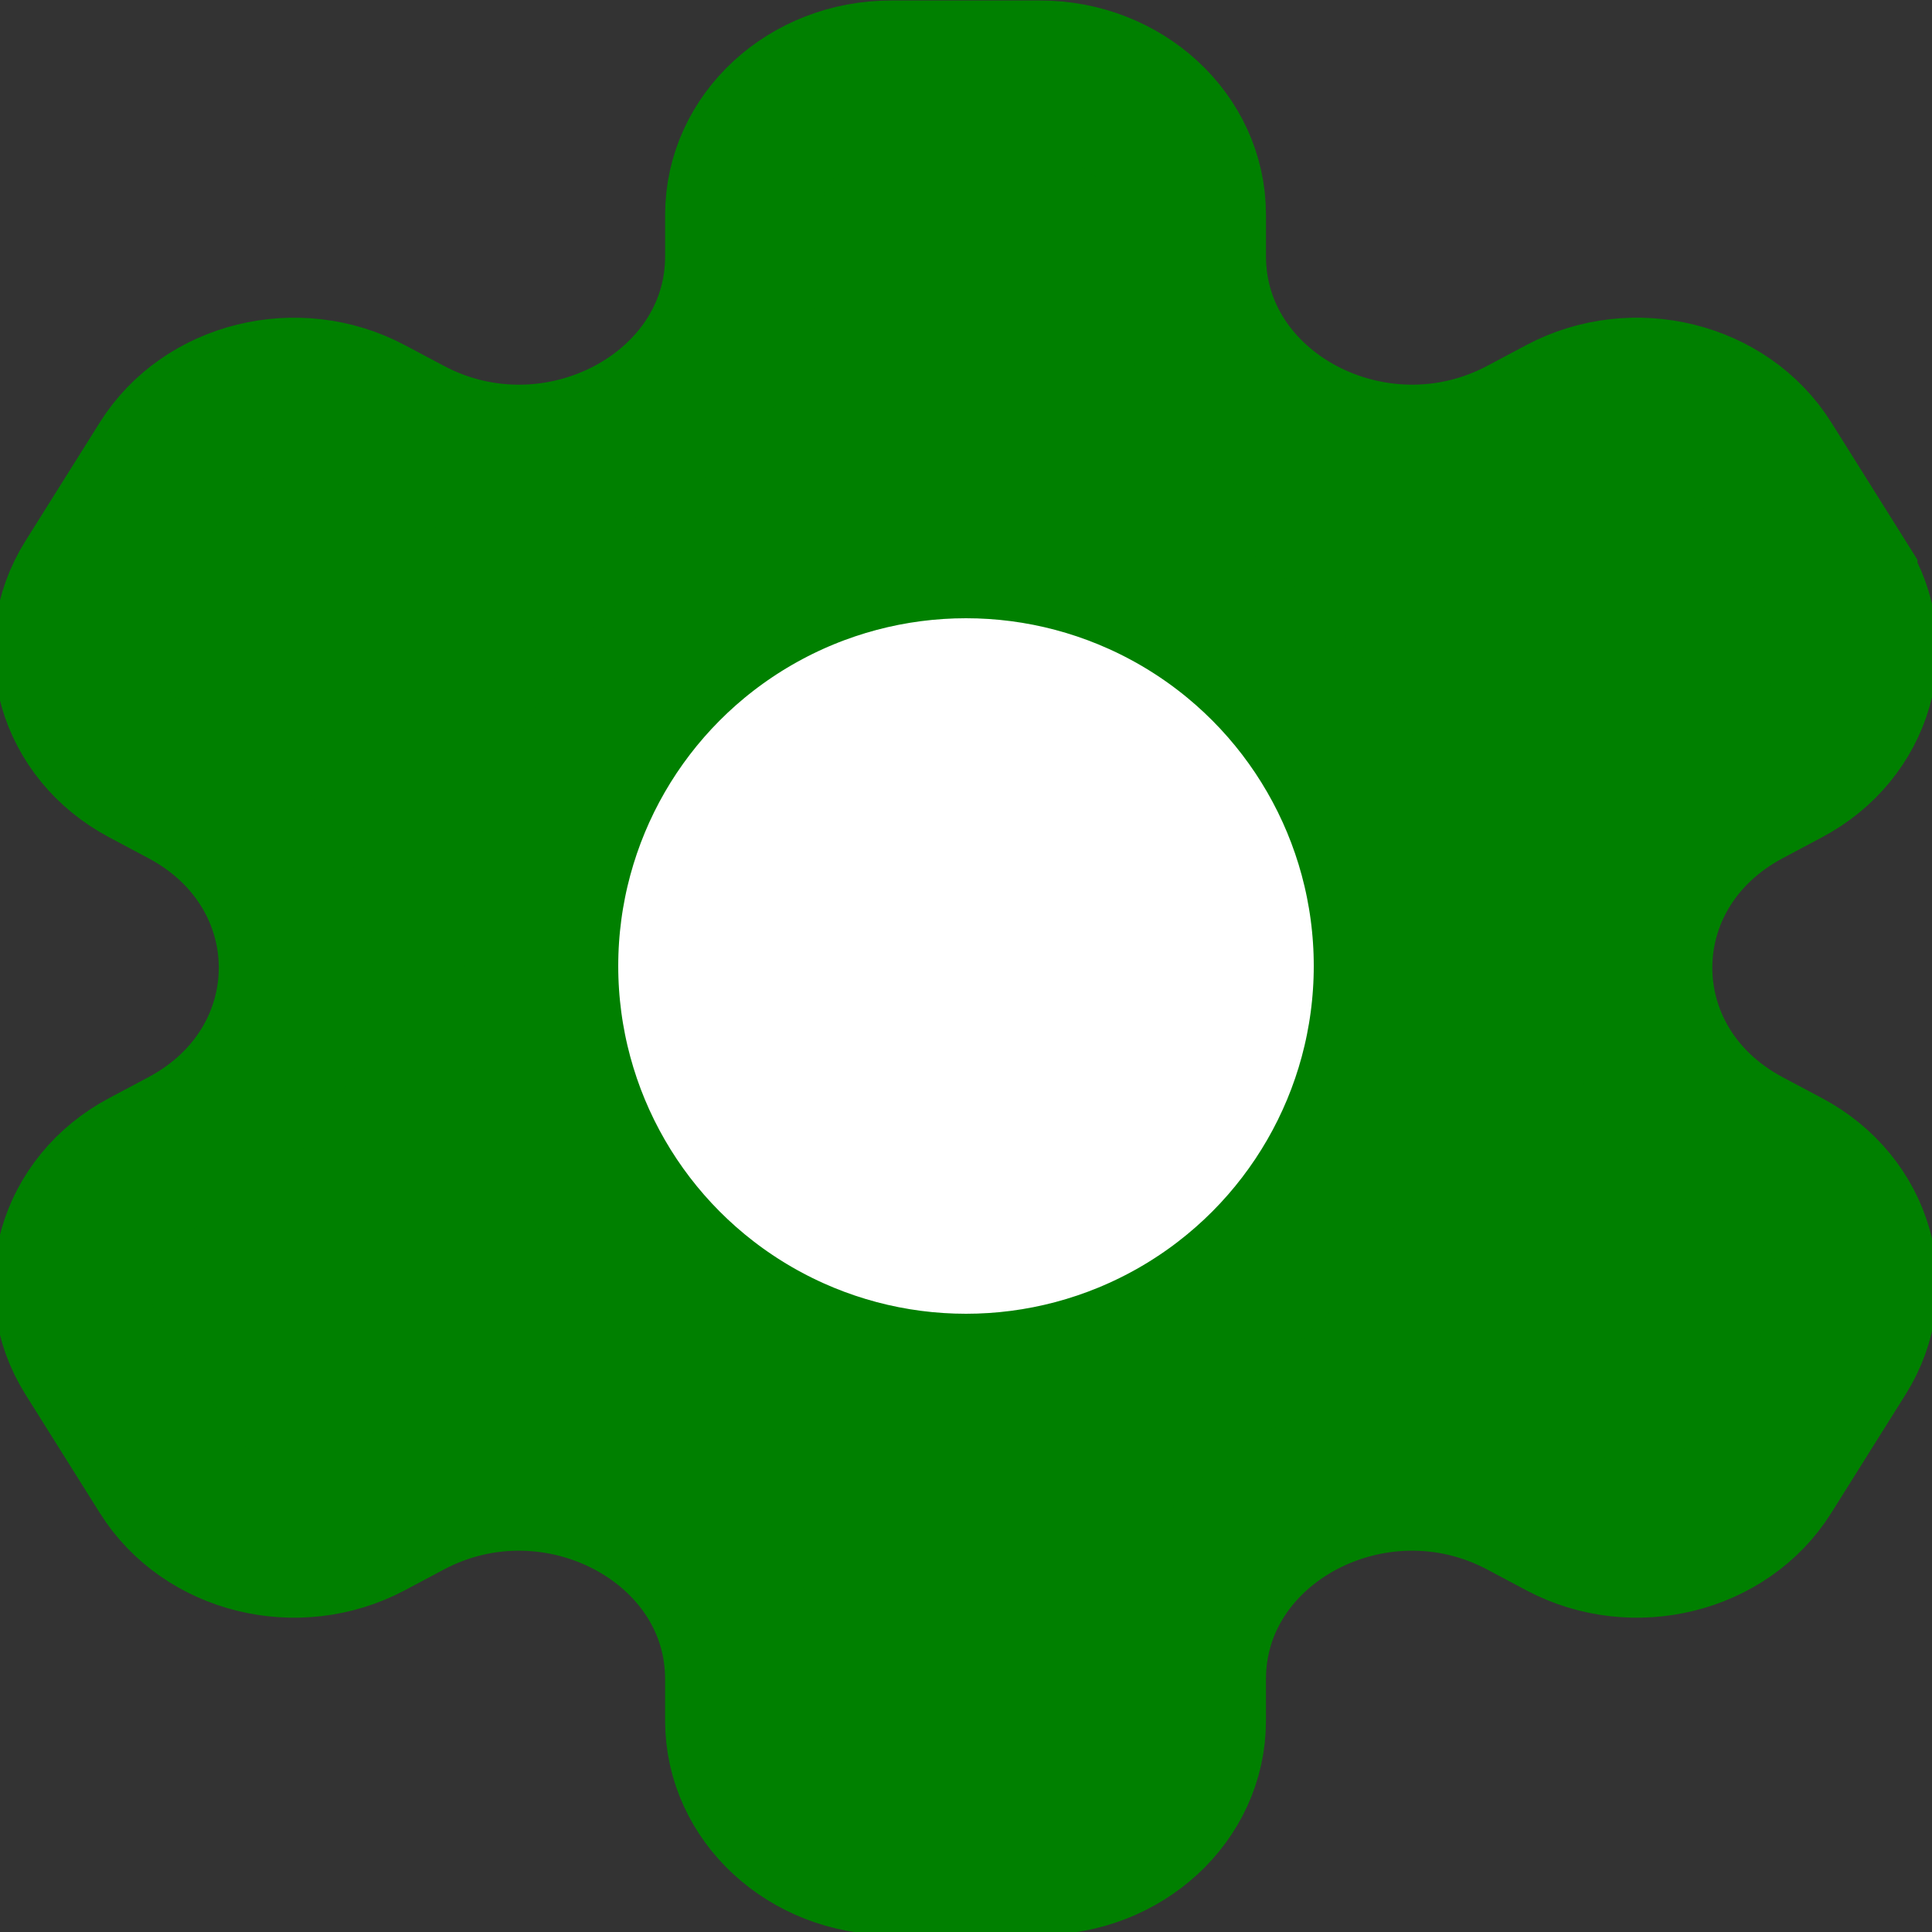 <?xml version="1.0" encoding="UTF-8" standalone="no"?>
<!-- Uploaded to: SVG Repo, www.svgrepo.com, Generator: SVG Repo Mixer Tools -->
<svg
   viewBox="0 0 100 100"
   xmlns="http://www.w3.org/2000/svg"
   xmlns:svg="http://www.w3.org/2000/svg"
   version="1.1"
   >
   <rect x="0" y="0" width="100" height="100" fill="#333333" stroke="none"/>
   <path
      d="M 95.247,30.125 91.397,23.988 c -2.125,-3.391 -6.834,-4.55 -10.519,-2.594 l -2.025,1.077 C 71.153,26.561 61.527,21.448 61.527,13.266 v -2.154 c 0,-3.915 -3.446,-7.087 -7.7,-7.087 h -7.7 c -4.254,0 -7.7,3.171 -7.7,7.087 v 2.154 c 0,8.181 -9.625,13.298 -17.326,9.205 L 19.075,21.395 C 15.39,19.439 10.682,20.597 8.556,23.988 l -3.85,6.137 c -2.125,3.391 -0.866,7.724 2.818,9.68 l 2.025,1.077 c 7.7,4.092 7.7,14.318 0,18.411 l -2.025,1.077 c -3.685,1.956 -4.944,6.289 -2.818,9.68 l 3.85,6.137 c 2.125,3.391 6.834,4.55 10.519,2.594 l 2.025,-1.077 c 7.7,-4.092 17.326,1.024 17.326,9.205 v 2.154 c 0,3.915 3.446,7.087 7.7,7.087 h 7.7 c 4.254,0 7.7,-3.171 7.7,-7.087 v -2.154 c 0,-8.181 9.625,-13.298 17.326,-9.205 l 2.025,1.077 c 3.685,1.956 8.393,0.797 10.519,-2.594 l 3.85,-6.137 c 2.125,-3.391 0.866,-7.724 -2.818,-9.68 L 90.404,59.294 c -7.7,-4.093 -7.7,-14.318 0,-18.411 l 2.025,-1.077 c 3.685,-1.956 4.948,-6.289 2.818,-9.68 z"
      fill="green"
      stroke="green"
      stroke-width="8" />
   <circle cx="50" cy="50" r="22" stroke="green" stroke-width="8" fill="white" />
</svg>
